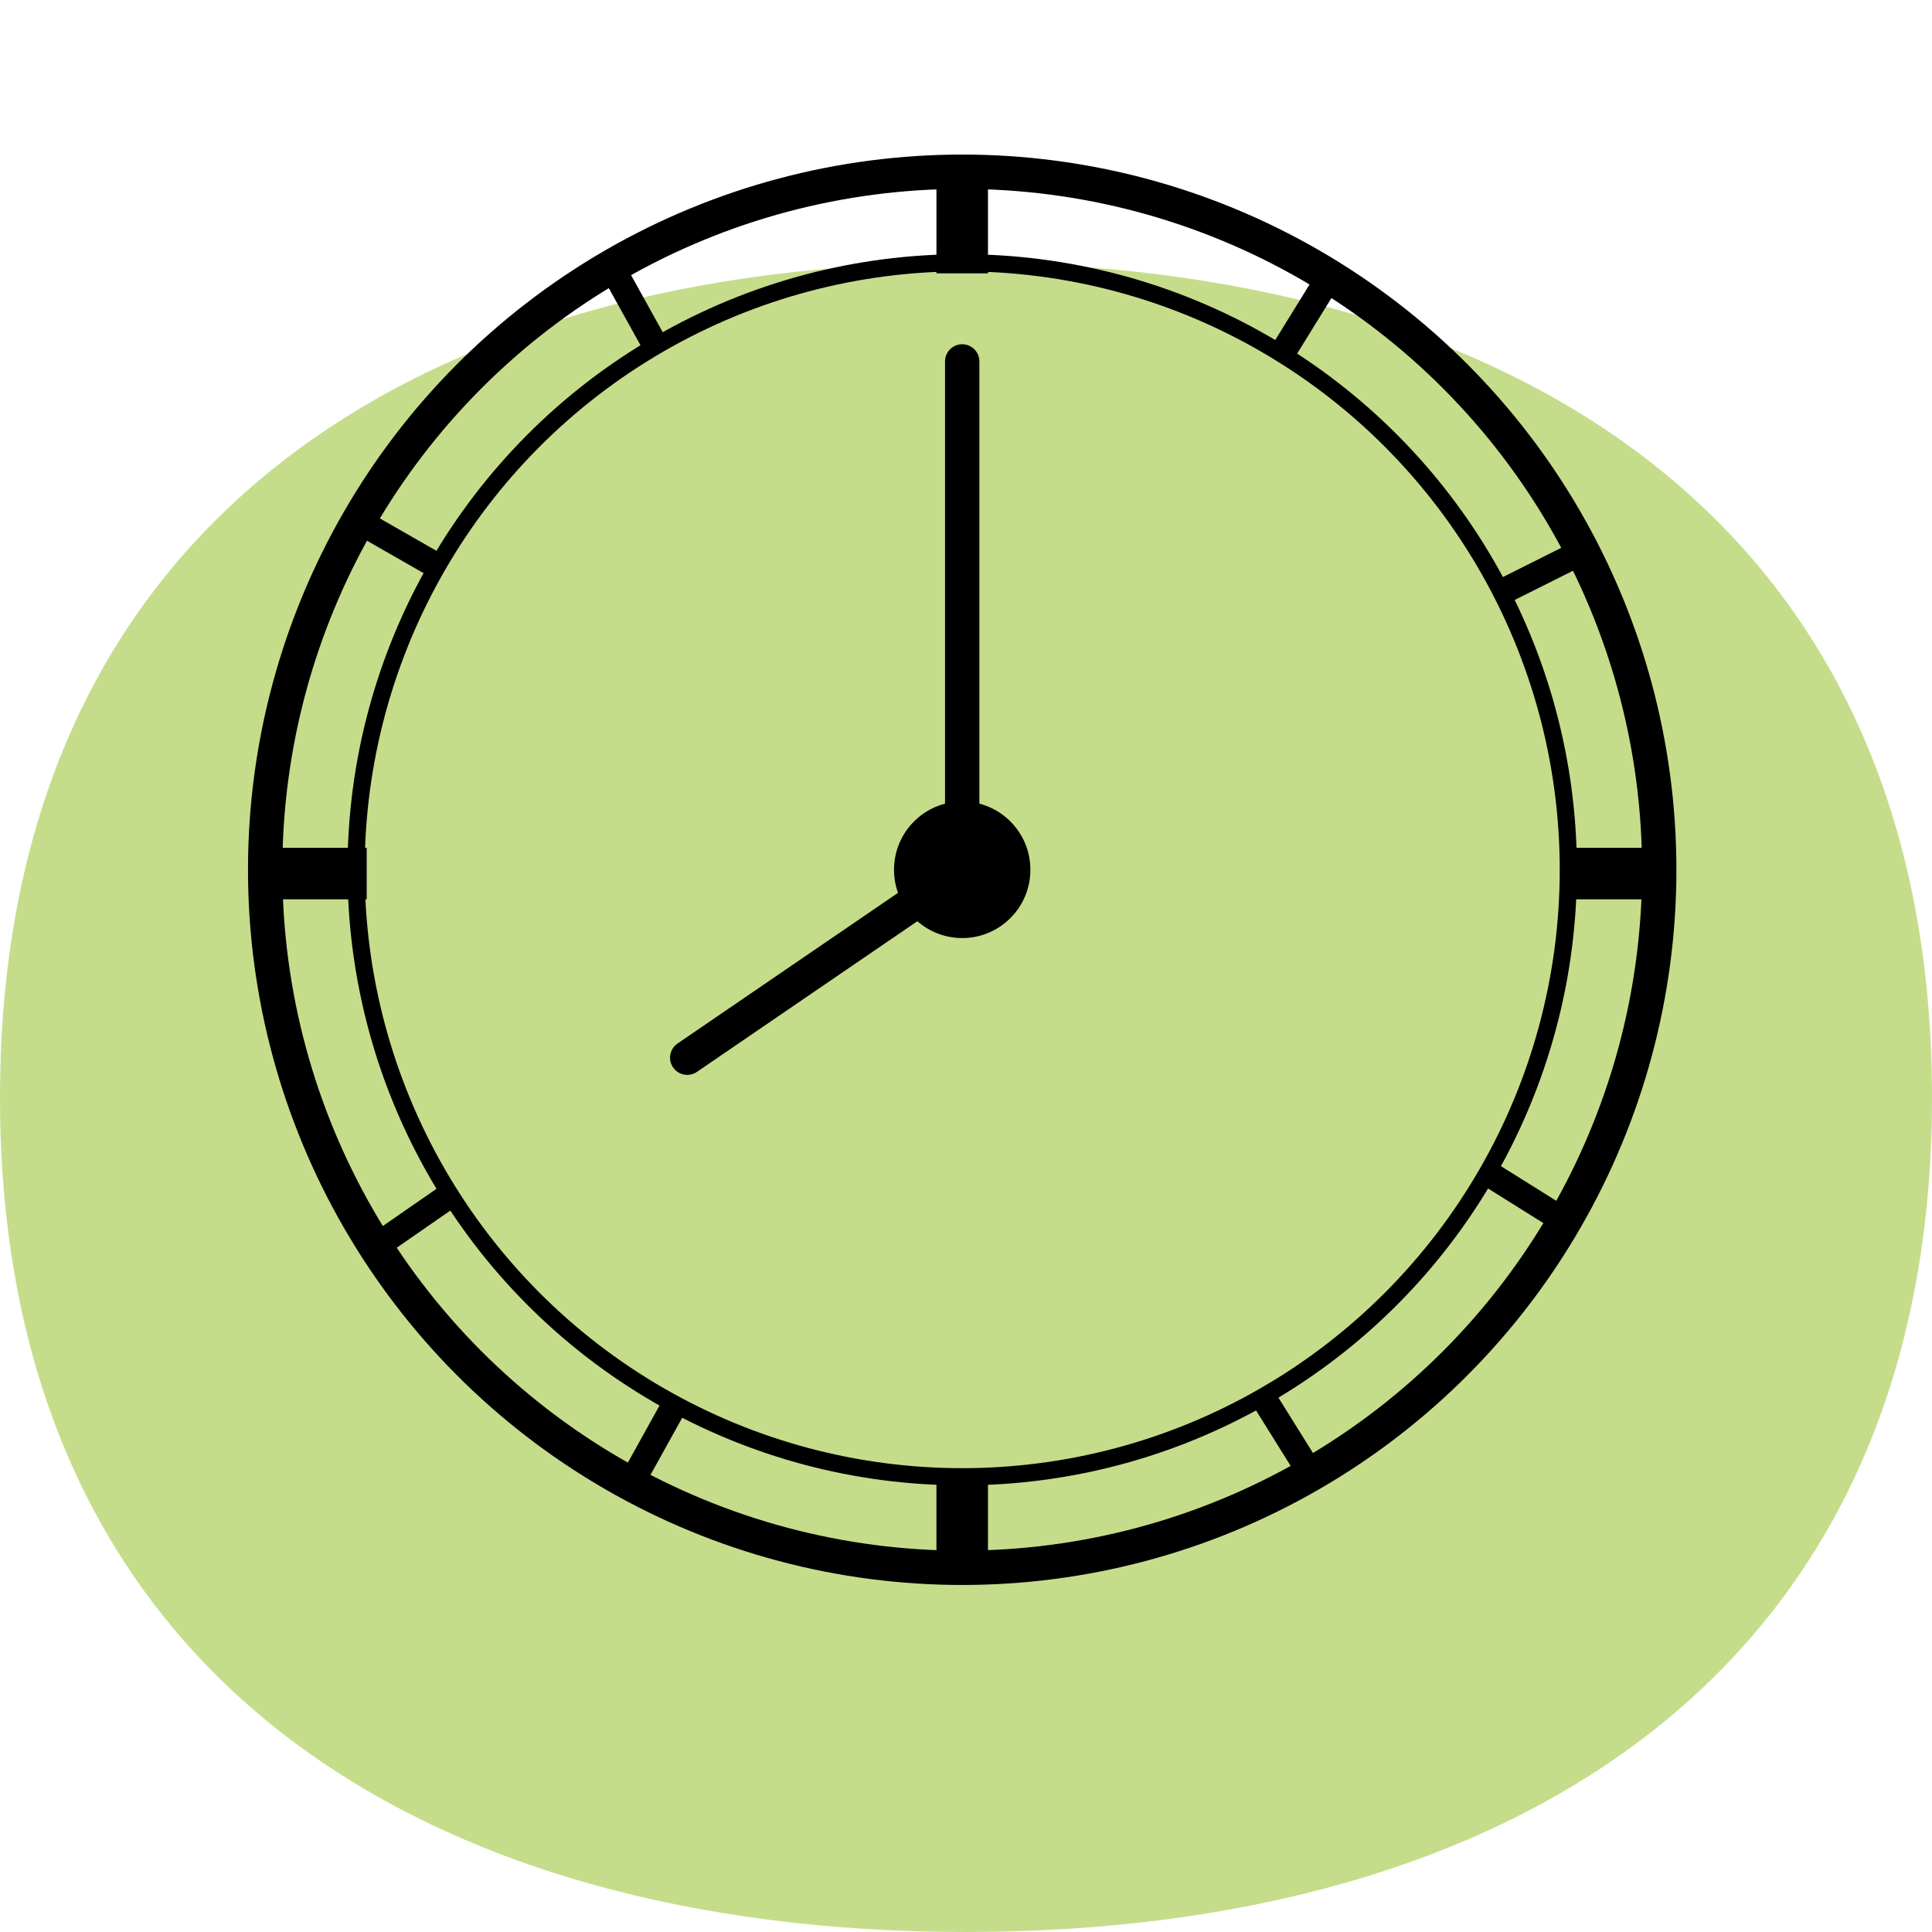 <?xml version="1.0" encoding="UTF-8"?>
<svg width="225px" height="225px" viewBox="0 0 225 225" version="1.1" xmlns="http://www.w3.org/2000/svg" xmlns:xlink="http://www.w3.org/1999/xlink">
    <!-- Generator: Sketch 55.2 (78181) - https://sketchapp.com -->
    <title>Group</title>
    <desc>Created with Sketch.</desc>
    <g id="Page-1" stroke="none" stroke-width="1" fill="none" fill-rule="evenodd">
        <g id="Group">
            <rect id="Rectangle" fill="#FFFFFF" x="0" y="0" width="225" height="225"></rect>
            <g id="icon-save-time" transform="translate(0, 20)">
                <path d="M112.5,205 C174.632,205 225,175.841 225,107.802 C225,39.763 174.632,10.603 112.5,10.603 C50.368,10.603 0,39.763 0,107.802 C0,175.841 50.368,205 112.5,205 Z" id="Oval-Copy-5" fill="#C5DD8A" fill-rule="nonzero"></path>
                <g id="Group-2" transform="translate(30.882, 0)">
                    <ellipse id="Oval" stroke="#000000" stroke-width="4" cx="81.176" cy="81.293" rx="81.176" ry="81.293"></ellipse>
                    <ellipse id="Oval" stroke="#000000" stroke-width="2" cx="81.176" cy="81.293" rx="70.588" ry="70.69"></ellipse>
                    <ellipse id="Oval" fill="#000000" fill-rule="nonzero" cx="81.176" cy="81.293" rx="7.941" ry="7.953"></ellipse>
                    <path d="M81.176,22.091 L81.176,83.944" id="Line-2" stroke="#000000" stroke-width="4" stroke-linecap="round"></path>
                    <path d="M81.176,81.293 L49.151,103.18" id="Line-2-Copy" stroke="#000000" stroke-width="4" stroke-linecap="round"></path>
                    <polyline id="Path" stroke="#000000" stroke-width="6" stroke-linecap="square" points="155.294 81.735 157.87 81.735 160.588 81.735"></polyline>
                    <polyline id="Path-Copy" stroke="#000000" stroke-width="6" stroke-linecap="square" points="3.529 81.735 6.105 81.735 8.824 81.735"></polyline>
                    <path d="M15,123.707 L20.735,119.731" id="Path" stroke="#000000" stroke-width="3" stroke-linecap="square"></path>
                    <path d="M144.706,48.599 L151.765,45.065" id="Path" stroke="#000000" stroke-width="3" stroke-linecap="square"></path>
                    <path d="M42.794,152.425 L47.206,144.472" id="Path" stroke="#000000" stroke-width="3" stroke-linecap="square"></path>
                    <path d="M118.676,20.765 L122.769,14.138" id="Path" stroke="#000000" stroke-width="3" stroke-linecap="square"></path>
                    <path d="M120.882,150.216 L116.471,143.147" id="Path" stroke="#000000" stroke-width="3" stroke-linecap="square"></path>
                    <path d="M45,19.44 L40.588,11.487" id="Path" stroke="#000000" stroke-width="3" stroke-linecap="square"></path>
                    <path d="M150.882,121.94 L143.824,117.522" id="Path" stroke="#000000" stroke-width="3" stroke-linecap="square"></path>
                    <path d="M18.529,45.065 L12.353,41.53" id="Path" stroke="#000000" stroke-width="3" stroke-linecap="square"></path>
                    <path d="M81.176,3.534 L81.176,8.836" id="Path" stroke="#000000" stroke-width="6" stroke-linecap="square"></path>
                    <path d="M81.176,155.517 L81.176,160.819" id="Path" stroke="#000000" stroke-width="6" stroke-linecap="square"></path>
                </g>
            </g>
        </g>
    </g>
</svg>